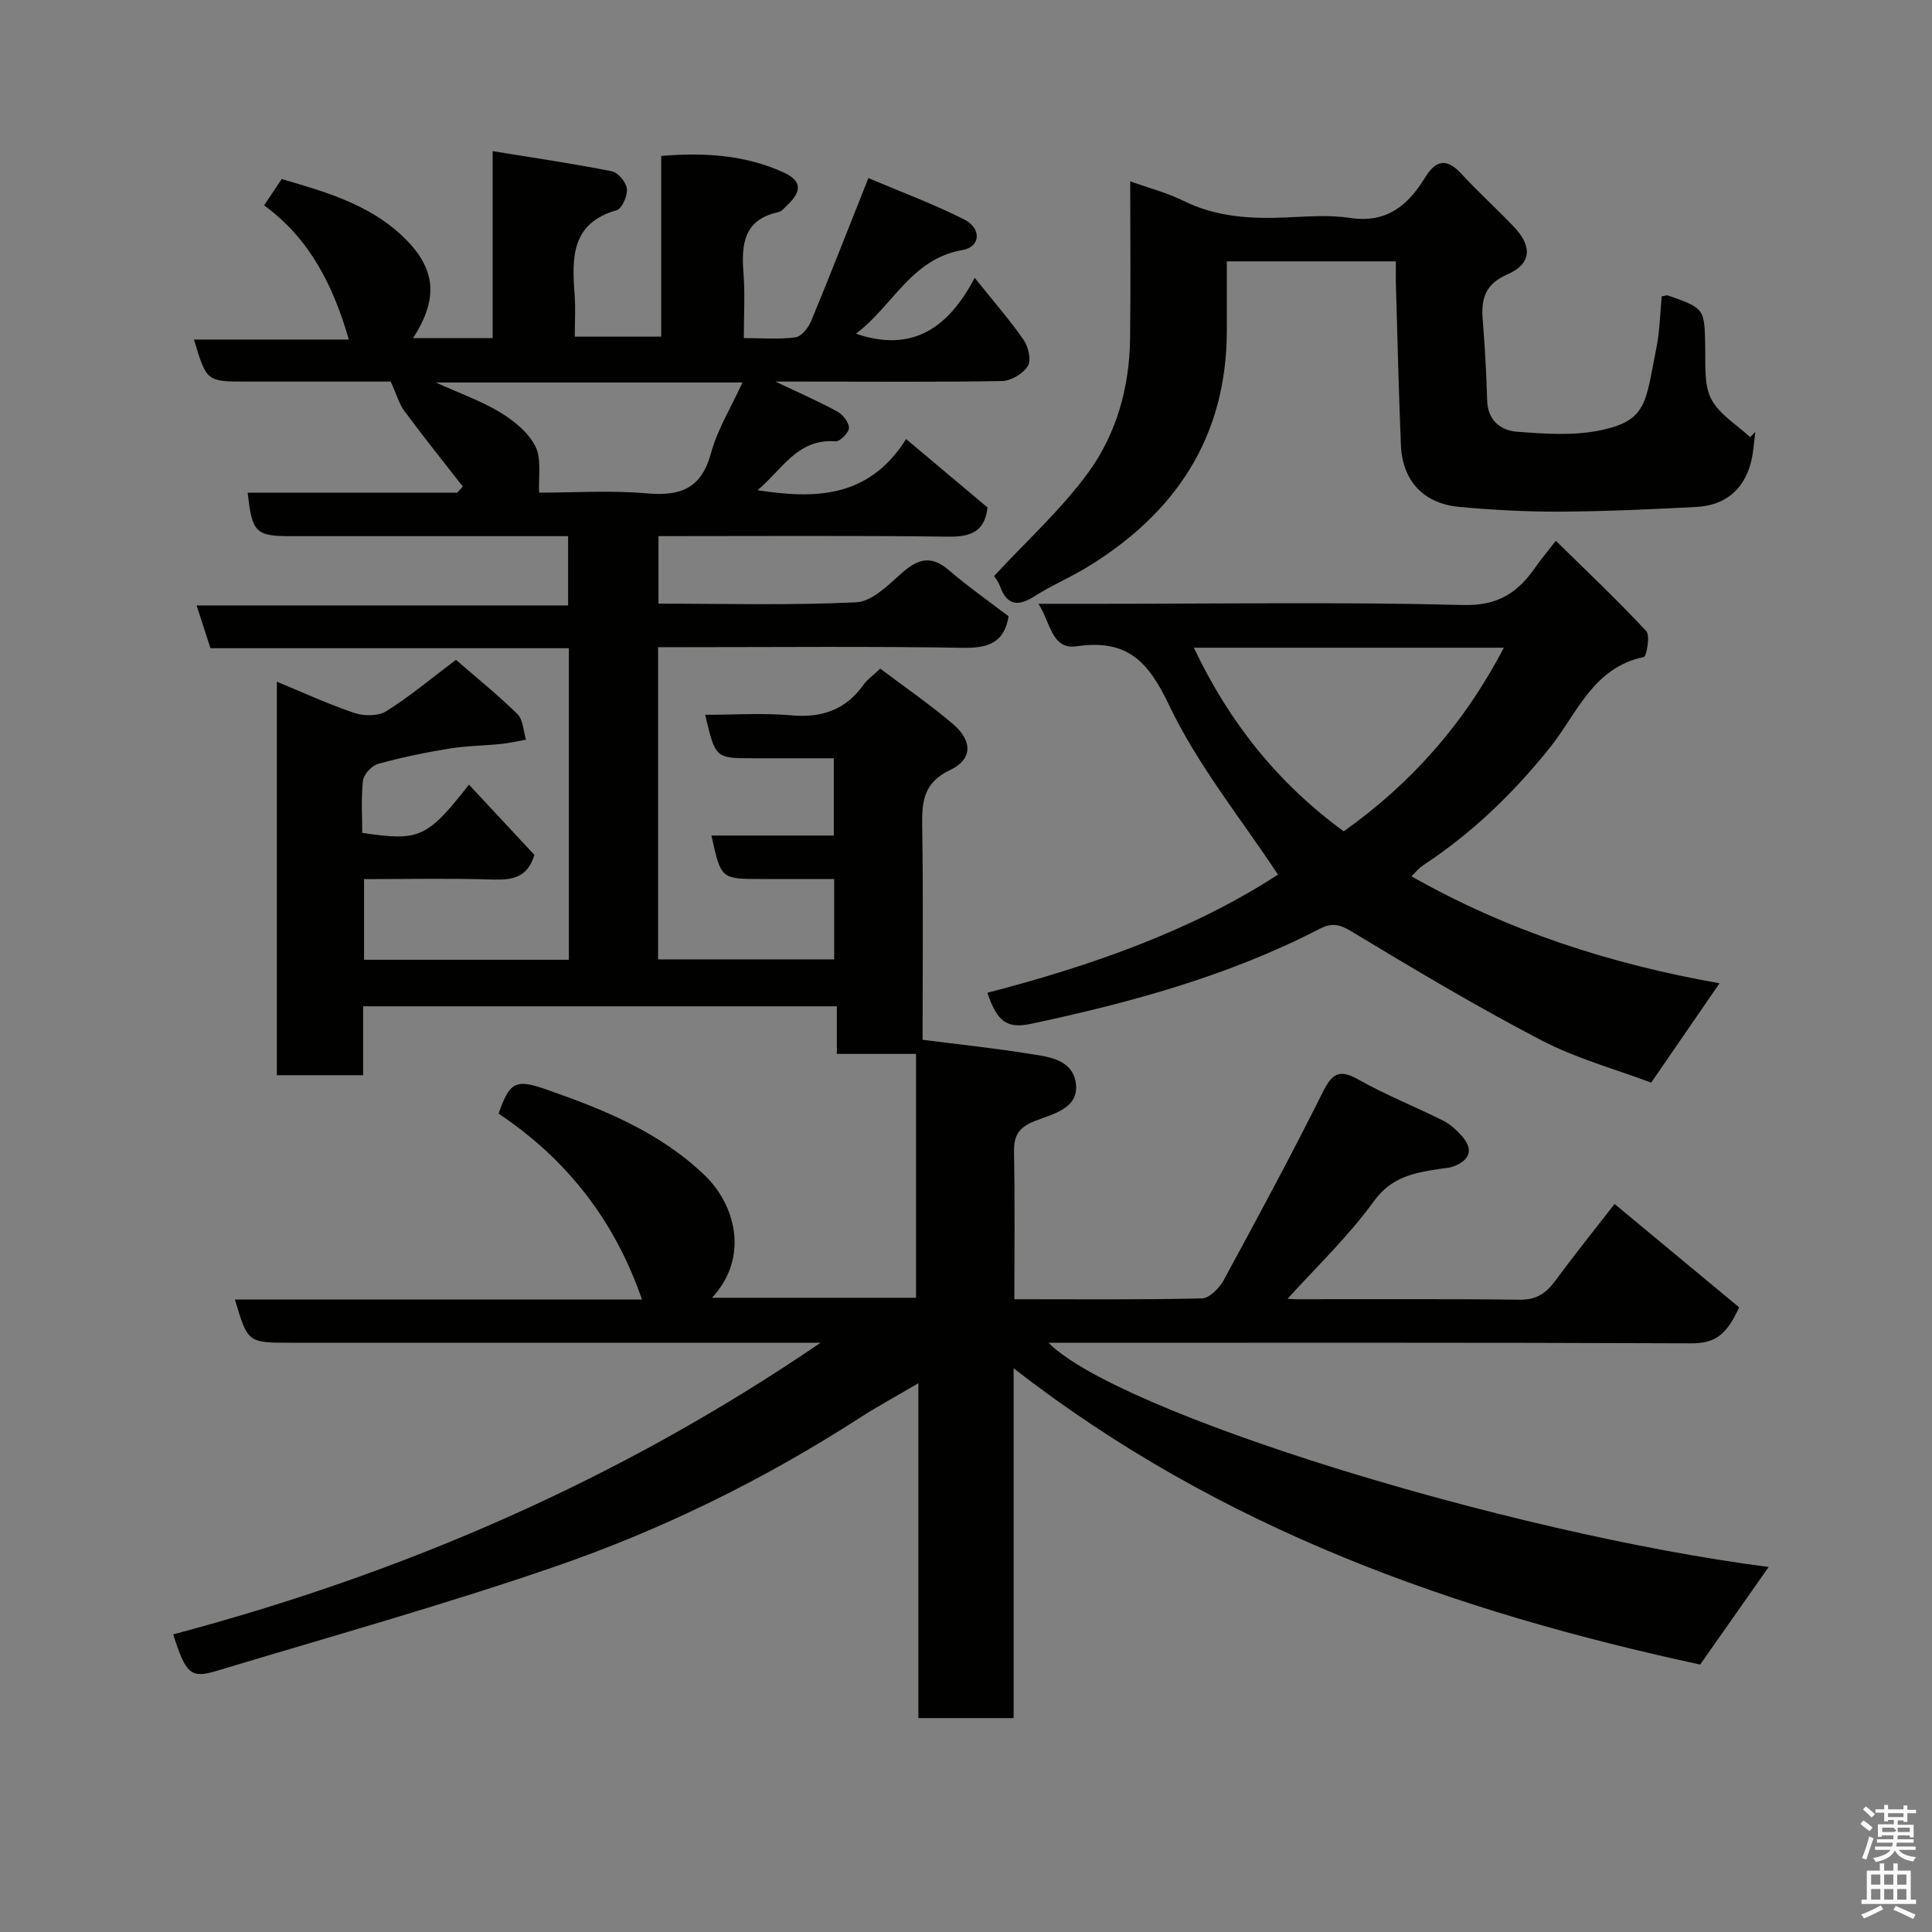 <svg enable-background="new 0 0 400 400" viewBox="0 0 400 400" xmlns="http://www.w3.org/2000/svg"><rect x="0" y="0" width="400" height="400" fill="#808080" stroke="none"/><path d="m385.2 377.6.6-.7c.6.4 1.3.9 1.9 1.5l-.6.7c-.8-.5-1.4-1-1.9-1.5zm.3 7.1c.6-1.4 1.1-2.9 1.5-4.5.3.1.6.3.9.4-.5 1.4-1 2.9-1.5 4.4zm.2-10.1.6-.6c.7.5 1.3 1.1 1.9 1.6l-.7.7c-.6-.6-1.2-1.2-1.8-1.7zm8.4-.8h.8v.9h1.8v.7h-1.8v1.8h-.8v-.3h-1.2v.9h3.3v2.6h-.8v-.4h-2.5c0 .3 0 .6-.1.8h3.4v.7h-3.5c0 .3-.1.6-.1.8h4v.7h-3.5c.7.9 1.9 1.3 3.6 1.5-.2.2-.4.5-.6.9-1.9-.3-3.2-1.1-3.8-2.3-.5 1.1-1.8 2-3.9 2.4-.2-.3-.4-.5-.6-.8 1.9-.4 3.1-.9 3.6-1.7h-3.2v-.7h3.5c.1-.2.1-.5.2-.8h-3.3v-.7h3.4c0-.2 0-.5 0-.8h-2.4v.3h-.8v-2.6h3.3v-.9h-1.2v.3h-.8v-1.8h-1.8v-.7h1.8v-.9h.8v.9h3.2zm-4.4 5.5h2.4c1-.3 0-.6 0-.9h-2.4zm1.2-3.1h3.2v-.8h-3.2zm4.4 2.2h-2.4v.9h2.5v-.9z" fill="#fafafb"/><path d="m389.2 385.8h.9v1.5h1.9v-1.5h.9v1.5h2.7v6h1.1v.9h-11.3v-.9h1.1v-6h2.7zm.2 8.7.5.8c-1.2.6-2.5 1.3-4 1.9-.2-.3-.3-.6-.6-.8 1.6-.6 3-1.3 4.1-1.9zm-2-4.3h1.9v-2.1h-1.9zm0 3.1h1.9v-2.2h-1.9zm2.7-3.1h1.9v-2.1h-1.9zm0 3.1h1.9v-2.2h-1.9zm2.4 1.3c1.4.6 2.7 1.2 4.1 1.8l-.5.9c-1.5-.7-2.8-1.4-4.1-1.9zm2.2-6.5h-1.9v2.1h1.9zm-1.9 5.2h1.9v-2.2h-1.9z" fill="#fafafb"/><g fill="#010100"><path d="m209.86 283.29v72.42c-6.52 0-12.79 0-19.72 0 0-22.71 0-45.55 0-69.33-4.64 2.73-8.46 4.79-12.1 7.14-19.83 12.8-40.94 23.18-63.17 30.84-23.05 7.94-46.57 14.5-69.92 21.55-5.48 1.65-6.45.74-9.09-7.53 47.65-12.65 92.36-31.95 134.04-60.38-2.51 0-4.09 0-5.67 0-34.66 0-69.33 0-103.99 0-8.94 0-8.94 0-11.6-8.94h84.28c-5.6-16.25-15.52-29.05-29.69-38.49 2.27-6.57 3.52-7.23 9.81-5.03 11.93 4.16 23.55 8.83 32.91 17.84 6.08 5.85 9.4 16.71 1.47 25.31h42.23c0-16.68 0-33.39 0-50.49-5.3 0-10.57 0-16.39 0 0-3.41 0-6.47 0-9.86-32.93 0-65.31 0-98.08 0v14.27c-6.08 0-11.8 0-17.86 0 0-26.84 0-53.76 0-81.47 5.41 2.23 10.65 4.66 16.08 6.48 1.98.66 4.93.66 6.6-.39 4.83-3.02 9.23-6.73 14.4-10.62 4.22 3.67 8.69 7.26 12.75 11.26 1.17 1.15 1.2 3.48 1.75 5.26-1.7.3-3.39.72-5.1.89-3.6.37-7.25.39-10.8.97-4.98.82-9.94 1.83-14.79 3.19-1.29.36-2.91 2.17-3.06 3.47-.42 3.58-.15 7.23-.15 10.78 11.81 1.79 13.44 1.07 22.09-9.98 4.64 4.98 9.19 9.86 13.55 14.54-1.38 4.63-4.45 5.24-8.46 5.11-8.81-.28-17.63-.09-26.81-.09v16.7h42.4c0-21.46 0-42.73 0-64.5-24.76 0-49.5 0-74.2 0-.99-3.06-1.83-5.66-2.86-8.86h76.91c0-4.89 0-9.28 0-14.34-1.66 0-3.42 0-5.18 0-17.33 0-34.66 0-51.99 0-7.54 0-8.24-.66-9.17-9h43.37c.39-.42.79-.84 1.18-1.27-4.04-5.18-8.16-10.31-12.07-15.59-1.11-1.49-1.63-3.42-2.87-6.15-9 0-19.43 0-29.86 0-8.26 0-8.26 0-10.87-8.7h32.06c-3.25-11.26-8.14-20.94-17.54-27.78 1.38-2.06 2.45-3.67 3.64-5.45 8.99 2.61 17.93 5.18 24.89 11.7 7.09 6.67 7.69 12.87 2.32 21.23h11.56 4.91c0-12.83 0-25.23 0-38.71 8.68 1.42 16.72 2.59 24.67 4.17 1.3.26 2.98 2.28 3.12 3.63.15 1.44-1.01 4.11-2.12 4.43-9.48 2.71-9.26 9.91-8.7 17.48.21 2.79.03 5.61.03 8.7h17.9c0-12.46 0-24.73 0-37.41 8.92-.76 17.31-.21 25.25 3.37 3.8 1.72 3.96 3.83.92 6.75-.59.57-1.21 1.35-1.93 1.51-7.16 1.55-7.68 6.65-7.21 12.63.34 4.27.07 8.59.07 13.45 3.82 0 7.31.3 10.69-.16 1.23-.17 2.67-1.97 3.24-3.35 3.98-9.61 7.76-19.3 11.86-29.62 6.58 2.79 13.38 5.32 19.83 8.56 3.64 1.83 3.42 5.69-.32 6.33-10.69 1.83-14.49 11.67-22.09 17.33 11.41 3.89 18.96-.86 24.59-11.57 3.96 4.95 7.29 8.75 10.15 12.88.97 1.41 1.6 4.19.85 5.39-.99 1.57-3.46 3.06-5.33 3.1-13.49.23-26.99.11-40.49.11-1.65 0-3.29 0-6.44 0 5.17 2.46 9.11 4.17 12.86 6.23 1.13.62 2.4 2.26 2.36 3.38-.03 1-1.87 2.84-2.78 2.77-7.92-.65-11.13 6-16.15 10.11 11.9 1.84 23.05 1.69 30.77-10.59 6.02 5.06 11.38 9.57 16.86 14.17-.54 4.68-3.12 6.1-7.89 6.04-19.97-.25-39.94-.11-60.24-.11v13.98c13.73 0 27.36.38 40.94-.28 3.2-.15 6.54-3.46 9.27-5.91 3.33-2.99 6.13-4.02 9.9-.75 3.95 3.41 8.26 6.41 12.38 9.56-.91 5.52-4.27 6.61-9.48 6.52-19.16-.32-38.33-.13-57.49-.13-1.79 0-3.58 0-5.6 0v64.64h36.46c0-5.28 0-10.54 0-16.64-4.9 0-9.99 0-15.07 0-8.37 0-8.37 0-10.35-9h12.5 12.84c0-5.25 0-10.31 0-16-5.55 0-11.15 0-16.76 0-7.75 0-7.75 0-9.87-9 6.05 0 11.96-.41 17.79.11 6.36.57 11.3-1.12 15.02-6.36.75-1.06 1.89-1.84 3.43-3.31 5.05 3.81 10.3 7.4 15.1 11.51 4.07 3.49 4 7.3-.62 9.48-5.48 2.58-5.87 6.46-5.79 11.54.23 14.8.08 29.6.08 44.32 7.31.93 14.29 1.66 21.21 2.76 4.25.68 9.74.98 10.51 6.16.79 5.37-4.9 6.45-8.56 7.93-3.41 1.37-4.3 3.1-4.23 6.52.2 9.95.07 19.9.07 30.34 13.26 0 26.05.13 38.83-.17 1.55-.04 3.59-2.1 4.48-3.72 7.01-12.9 13.98-25.83 20.54-38.96 1.92-3.83 3.36-4.9 7.36-2.64 5.65 3.18 11.73 5.6 17.54 8.5 1.43.71 2.71 1.89 3.8 3.09 2.52 2.75 1.94 5.02-1.57 6.38-.89.35-1.92.38-2.88.53-5.25.81-9.97 1.59-13.69 6.73-5.42 7.47-12.23 13.93-18.45 20.82-.47-.3-.93-.6-1.4-.89 1.2.11 2.4.33 3.6.33 15.5.02 31-.09 46.49.1 3.45.04 5.44-1.34 7.35-3.92 4.27-5.79 8.78-11.4 12.27-15.9 8.65 7.17 17.22 14.29 25.79 21.4-2.66 5.9-5.17 7.47-9.88 7.45-44.32-.19-88.65-.11-133.1-.11 14.27 14.42 94.5 39.35 149.09 46.42-4.62 6.59-9.28 13.22-14.18 20.2-50.56-10.93-99.22-27.94-142.14-61.34zm-119.63-204.1c5 2.27 9.46 3.83 13.4 6.23 2.84 1.73 5.82 4.17 7.24 7.04 1.29 2.6.57 6.2.75 9.54 7.1 0 14.8-.52 22.4.15 6.98.61 11.22-1.08 13.19-8.35 1.33-4.9 4.13-9.4 6.51-14.61-21.56 0-42.1 0-63.49 0z"/><path d="m356.01 203.58c-4.98 7.24-9.4 13.67-14.15 20.57-7.4-2.79-15.49-4.99-22.76-8.78-13.4-6.99-26.41-14.75-39.36-22.57-2.53-1.53-4.12-1.74-6.59-.46-18.82 9.72-39.05 15.23-59.63 19.62-5.05 1.08-7.08-.43-9.09-6.42 21.49-5.58 42.31-12.86 60.16-24.46-7.59-11.52-16.59-22.58-22.54-35.08-4.4-9.24-8.77-13.71-19.19-12.19-5.17.75-5.36-5.02-7.87-8.8h13.01c24.99 0 49.98-.4 74.96.25 7.22.19 11.32-2.6 14.94-7.83 1.1-1.59 2.36-3.07 4.22-5.47 6.55 6.44 12.83 12.37 18.7 18.68.87.93.08 5.27-.48 5.39-10.56 2.18-13.87 11.82-19.51 18.84-7.56 9.41-16.07 17.62-26.14 24.25-.94.62-1.68 1.55-2.48 2.3 19.85 11.26 41.1 18.15 63.8 22.16zm-108.84-69.48c7.33 15.43 17.3 27.97 31.03 38.02 13.88-9.84 24.93-22.25 33.15-38.02-21.74 0-42.55 0-64.18 0z"/><path d="m289 54.11c-11.97 0-23.11 0-35 0v14.35c-.02 22.07-10.66 37.89-29.06 49.05-3.48 2.11-7.28 3.72-10.71 5.91-3.39 2.16-5.7 2.03-7.19-2.04-.38-1.05-1.14-1.96-1.23-2.11 6.66-7.21 13.9-13.75 19.53-21.47 5.79-7.95 8.49-17.55 8.63-27.56.14-10.64.03-21.28.03-32.7 4.03 1.45 7.65 2.37 10.93 4 6.74 3.35 13.83 3.81 21.14 3.49 4.49-.19 9.07-.58 13.47.09 7.52 1.14 11.97-2.58 15.49-8.34 2.22-3.64 4.46-4.14 7.53-.8 3.49 3.8 7.35 7.25 10.9 11 3.86 4.08 3.61 7.66-1.37 9.83-4.6 2-5.46 5.03-5.11 9.37.45 5.57.76 11.16.92 16.75.12 4.13 2.81 6.19 6.15 6.45 5.69.44 11.63.86 17.15-.26 9.93-2.01 9.47-5.84 11.75-17.16.7-3.5.75-7.12 1.09-10.61.69-.1 1.05-.27 1.31-.17 7.65 2.69 7.55 2.69 7.7 10.81.07 3.59-.29 7.66 1.25 10.63 1.64 3.17 5.28 5.3 8.04 7.89.36-.36.72-.73 1.08-1.09-.31 2.21-.39 4.49-.99 6.62-1.55 5.49-5.38 8.62-11.26 8.92-9.41.49-18.84.92-28.26.97-6.92.03-13.86-.35-20.76-.98-7.44-.67-11.81-5.41-12.11-12.82-.45-10.92-.7-21.84-1.02-32.77-.06-1.62-.02-3.24-.02-5.25z"/></g></svg>